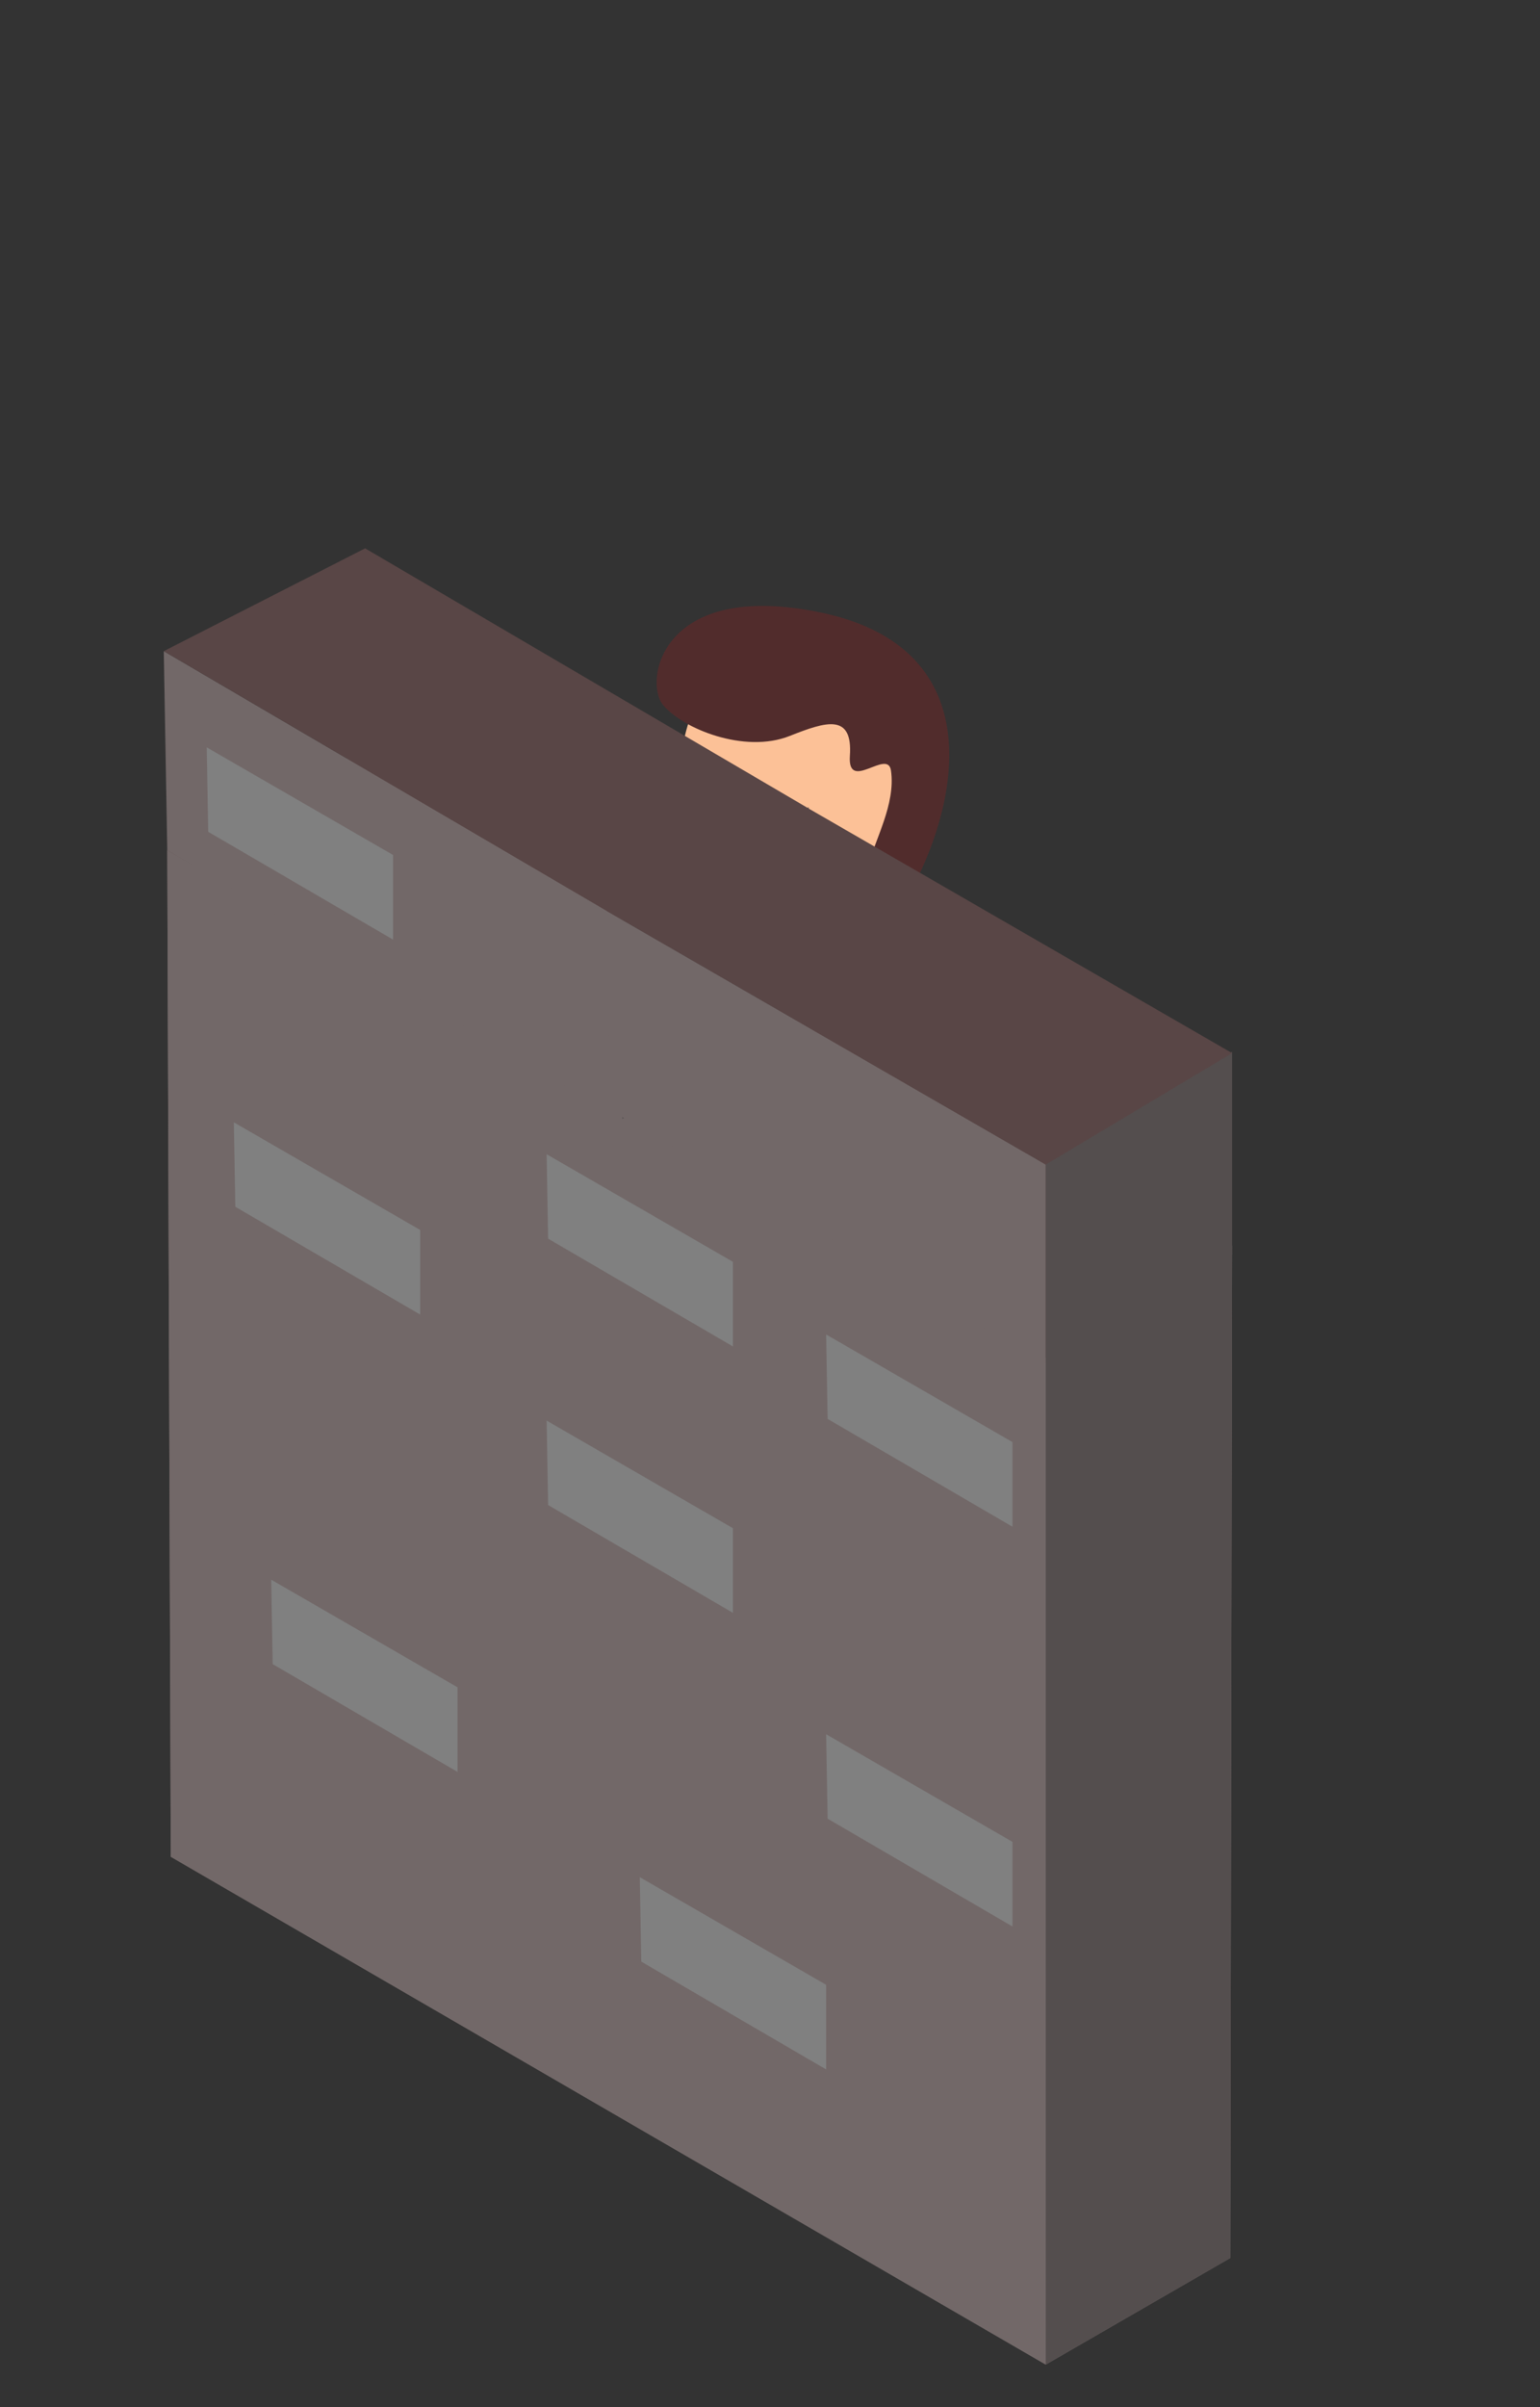 <?xml version="1.0" encoding="UTF-8" standalone="no"?>
<!DOCTYPE svg PUBLIC "-//W3C//DTD SVG 1.1//EN" "http://www.w3.org/Graphics/SVG/1.1/DTD/svg11.dtd">
<svg width="100%" height="100%" viewBox="0 100 384 600" version="1.1" xmlns="http://www.w3.org/2000/svg" xmlns:xlink="http://www.w3.org/1999/xlink" xml:space="preserve" class="privacy-wall" style="fill-rule:evenodd;clip-rule:evenodd;stroke-linejoin:round;stroke-miterlimit:2;">
    <rect x="0" y="100" width="384" height="600" fill="#333333" stroke="none"/>
    <g class="person">
        <path d="M220.779,325.145C220.779,325.145 220.996,334.941 219.838,344.685C219.296,349.24 220.451,353.295 221.695,354.911C225.548,359.916 177.026,358.975 175.43,358.872C173.833,358.769 177.154,324.687 177.154,324.687L195.598,321.109L217.841,319.035L220.779,325.145Z" style="fill:rgb(255,209,154);"/>
        <path d="M220.913,334.723C220.33,334.041 220.102,347.101 213.29,352.484C205.651,358.519 193.818,359.288 188.626,356.735C183.434,354.182 178.919,334.362 178.362,332.713C177.806,331.064 173.768,344.343 173.325,352.529C172.881,360.716 173.618,408.301 173.618,408.301L183.762,408.342L221.508,364.906L228.944,349.856L225.826,340.647C225.826,340.647 221.351,335.235 220.913,334.723Z" style="fill:rgb(255,254,254);"/>
        <path d="M220.476,334.405C220.476,334.405 268.266,371.021 265.905,393.359C263.543,415.696 267.596,413.425 267.596,413.425L146.003,414.996L132.219,415.981C132.219,415.981 151.222,335.094 159.036,331.37C166.85,327.647 174.842,323.874 178.083,326.766C181.324,329.657 174.648,401.34 176.579,405.653C178.509,409.967 217.146,357.085 220.041,349.603C220.31,348.908 220.533,348.21 220.716,347.517C222.5,340.753 220.476,334.405 220.476,334.405Z" style="fill:rgb(37,37,37);"/>
        <path d="M219.829,320.032C219.829,320.032 203.652,347.815 187.613,340.194C171.574,332.572 168.455,321.815 168.607,304.729C168.76,287.643 171.771,274.751 176.698,272.603C181.625,270.455 214.962,274.361 214.962,274.361L226.945,287.814L228.944,301.92L219.829,320.032Z" style="fill:rgb(252,193,151);"/>
        <path d="M216.67,315.537C216.625,315.739 217.791,341.236 228.555,319.354C240.521,295.028 244.219,260.843 204.518,252.643C164.816,244.443 160.506,269.81 165.313,275.69C170.12,281.57 185.594,287.955 196.935,283.433C206.128,279.767 212.637,277.831 211.914,288.389C211.277,297.675 221.357,286.438 222.166,292.064C223.387,300.564 218.061,309.311 216.67,315.537Z" style="fill:rgb(81,44,44);"/>
    </g>
    <path d="M41.709,311.915L91.915,286.288L307.081,410.514L307.221,410.43L307.22,410.595L307.221,410.595L307.22,410.595L306.777,662.824L260.758,689.394L42.582,562.815L41.709,311.915L41.709,311.915Z" style="fill:rgb(114,104,104);"/>
    <path d="M41.709,311.915L42.582,562.815L260.758,689.394L260.758,438.382L41.709,311.915Z" style="fill:rgb(114,104,104);"/>
    <path d="M58.308,379.752L58.678,400.797L104.771,427.669L104.771,406.577L58.308,379.752Z" style="fill:rgb(128,128,128);"/>
    <path d="M136.302,454.099L136.672,475.143L182.764,502.016L182.764,480.924L136.302,454.099Z" style="fill:rgb(128,128,128);"/>
    <path d="M67.626,493.748L67.996,514.793L114.089,541.665L114.089,520.574L67.626,493.748Z" style="fill:rgb(128,128,128);"/>
    <path d="M159.533,567.903L159.903,588.947L205.996,615.82L205.996,594.728L159.533,567.903Z" style="fill:rgb(128,128,128);"/>
    <path d="M205.996,532.271L206.366,553.316L252.458,580.188L252.458,559.096L205.996,532.271Z" style="fill:rgb(128,128,128);"/>
    <path d="M205.996,432.628L206.366,453.673L252.458,480.545L252.458,459.454L205.996,432.628Z" style="fill:rgb(128,128,128);"/>
    <path d="M136.302,387.702L136.672,408.747L182.764,435.619L182.764,414.527L136.302,387.702Z" style="fill:rgb(128,128,128);"/>
    <path d="M260.758,689.394L306.777,662.824L307.221,410.43L260.758,438.382L260.758,689.394Z" style="fill:rgb(84,78,78);"/>
    <path d="M91.915,286.288L307.221,410.595L260.758,438.382L41.709,311.915L91.915,286.288Z" style="fill:rgb(89,70,70);"/>
    <g class="brick__2">
        <path d="M40.836,262.306L41.709,311.915L155.184,379.035L155.184,329.317L40.836,262.306Z" style="fill:rgb(114,104,104);"/>
        <path d="M155.184,378.871L201.647,351.761L201.647,301.2L155.184,329.152L155.184,378.871Z" style="fill:rgb(84,78,78);"/>
        <path d="M91.042,236.68L201.647,301.529L155.184,329.317L40.836,262.306L91.042,236.68Z" style="fill:rgb(89,70,70);"/>
        <path d="M51.547,286.288L51.918,307.333L98.01,334.205L98.01,313.113L51.547,286.288Z" style="fill:rgb(128,128,128);"/>
    </g>
    <g class="brick__1">
        <path d="M151.233,327.046L152.106,376.654L260.758,439.998L260.758,390.28L151.233,327.046Z" style="fill:rgb(114,104,104);"/>
        <path d="M260.758,439.833L307.221,412.724L307.221,362.162L260.758,390.115L260.758,439.833Z" style="fill:rgb(84,78,78);"/>
        <path d="M201.44,301.419L307.221,362.492L260.758,390.28L151.233,327.046L201.44,301.419Z" style="fill:rgb(89,70,70);"/>
    </g>
</svg>
